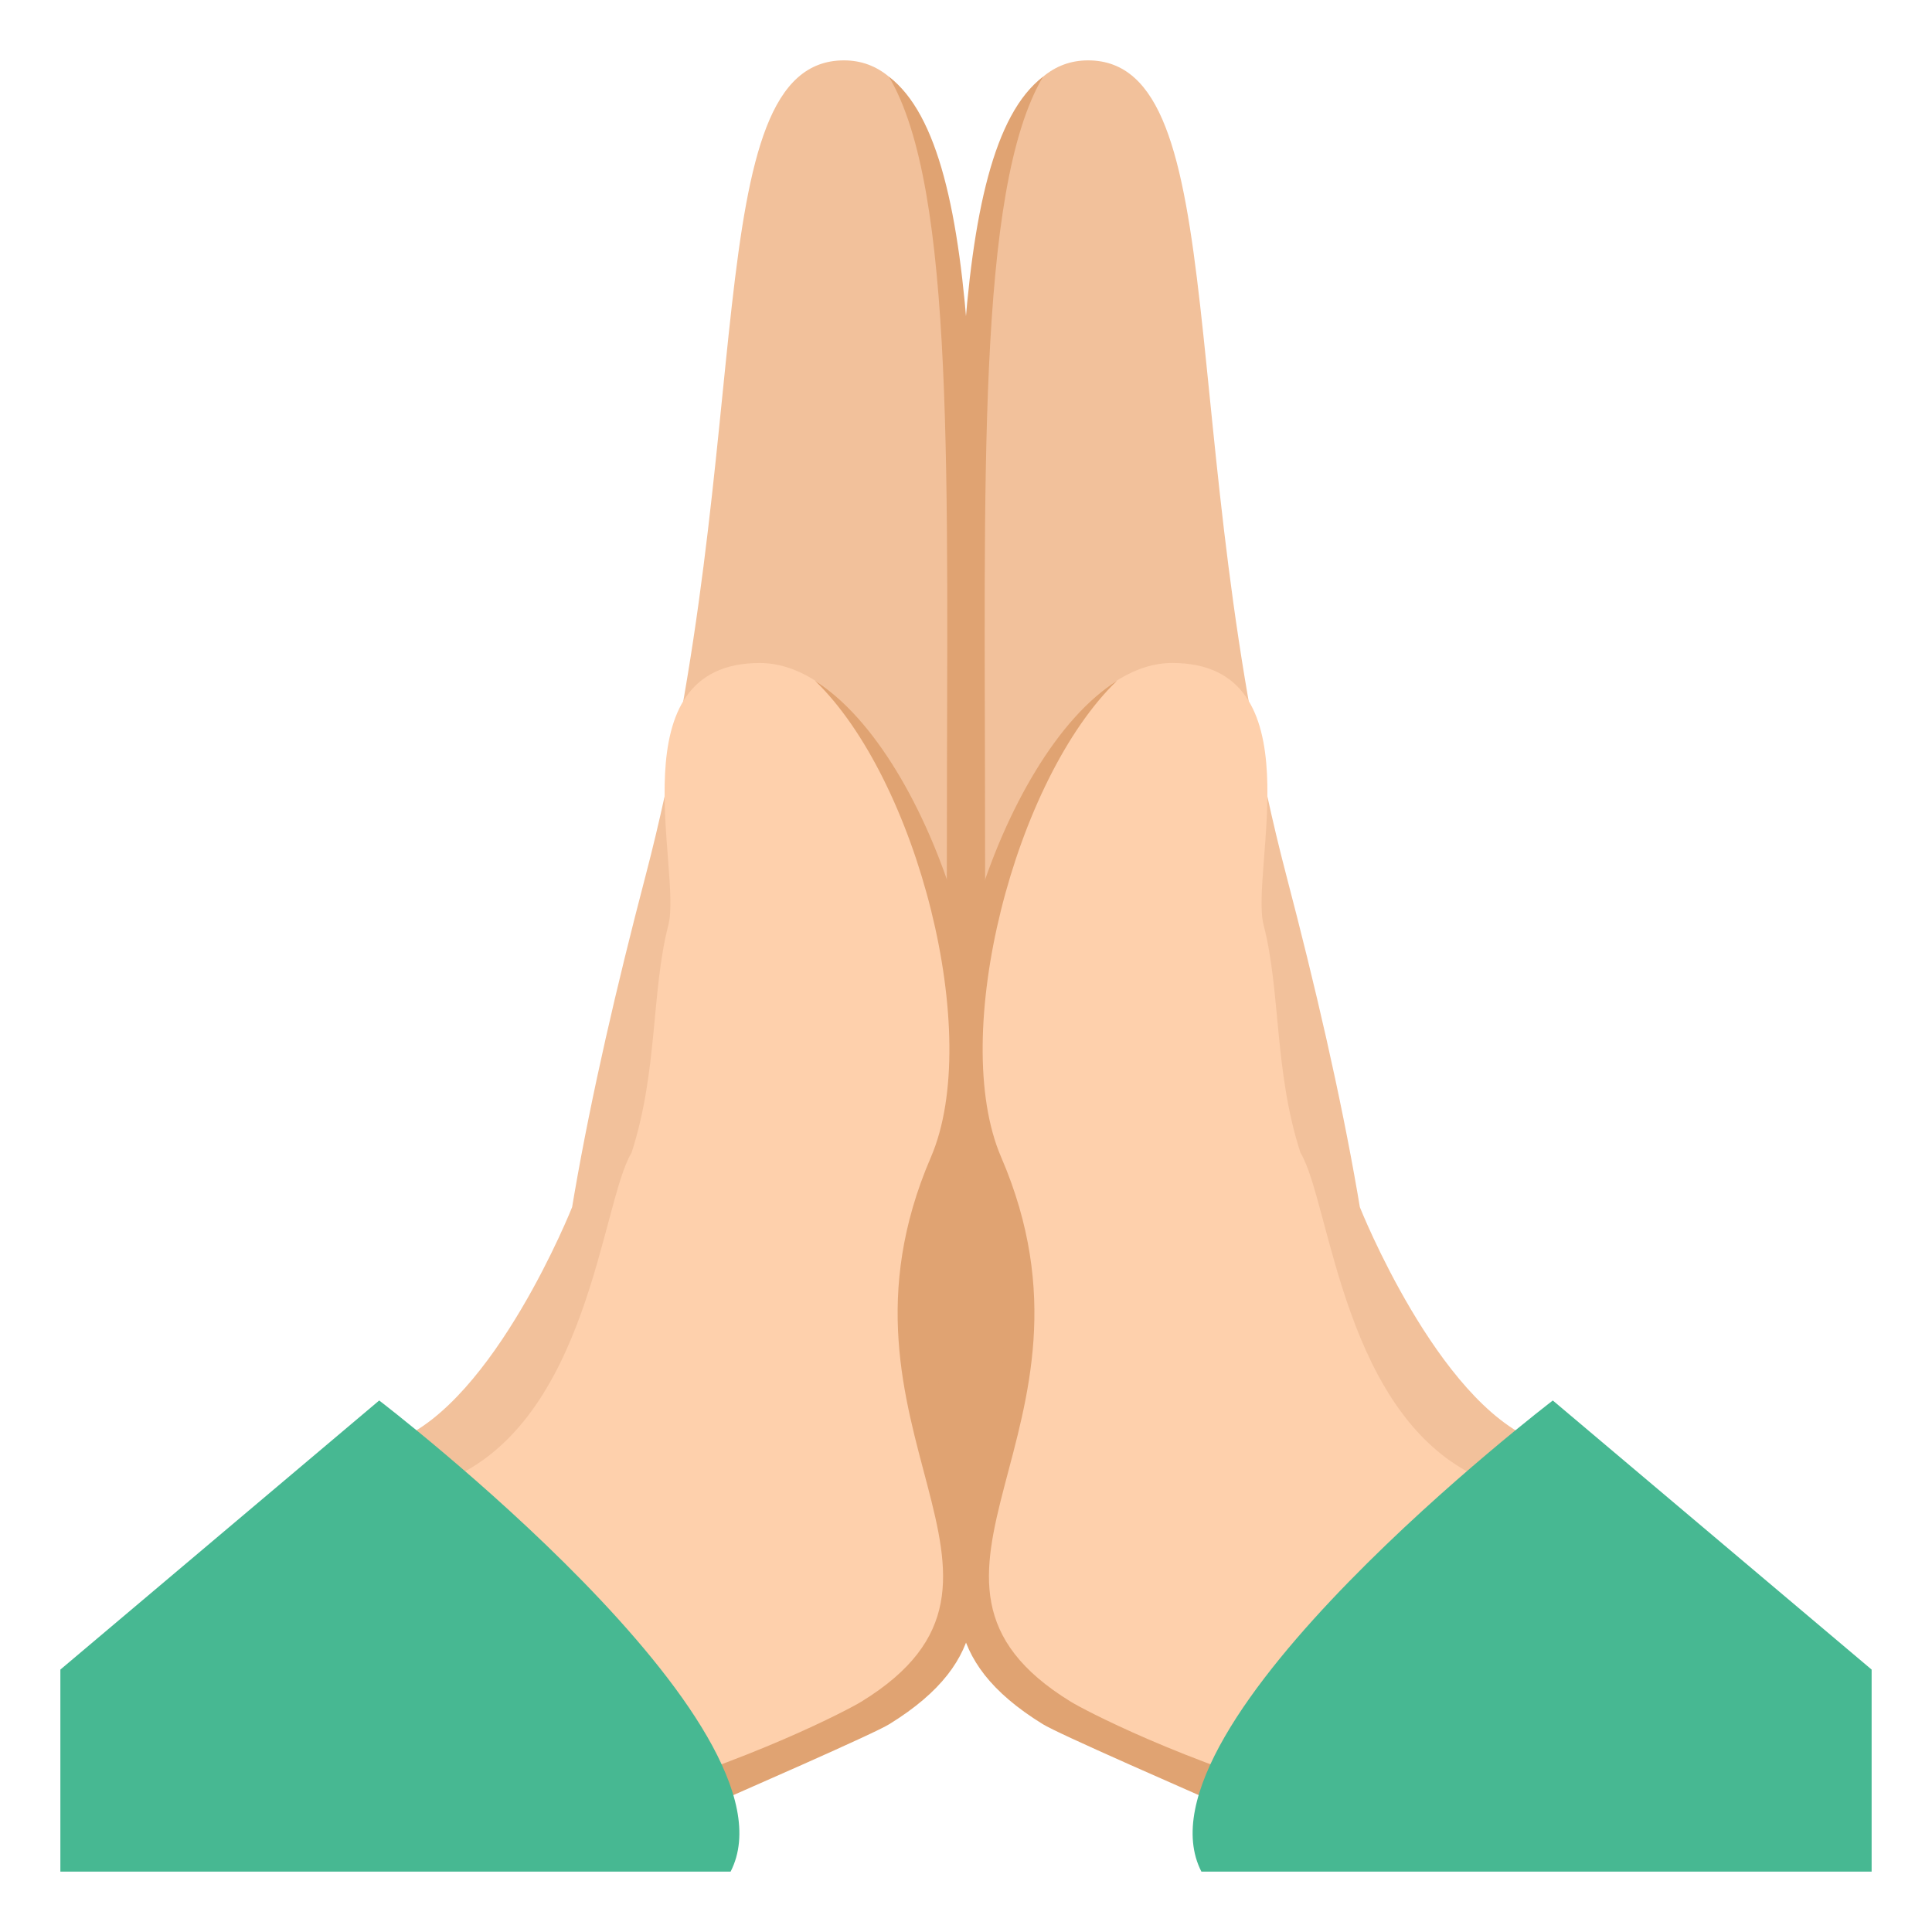 <?xml version="1.0" encoding="utf-8"?>
<!-- Generator: Adobe Illustrator 15.0.0, SVG Export Plug-In . SVG Version: 6.00 Build 0)  -->
<!DOCTYPE svg PUBLIC "-//W3C//DTD SVG 1.1//EN" "http://www.w3.org/Graphics/SVG/1.1/DTD/svg11.dtd">
<svg version="1.1" id="Layer_1" xmlns="http://www.w3.org/2000/svg" xmlns:xlink="http://www.w3.org/1999/xlink" x="0px" y="0px"
	 width="64px" height="64px" viewBox="0 0 64 64" enable-background="new 0 0 64 64" xml:space="preserve">
<g>
	<g>
		<path fill="#F2C19B" d="M21.386,29.007c-3.843,14.679-5.539,27.738,2.79,27.738c8.754,0,7.947-13.042,7.947-27.957
			S32.517,2,27.957,2C23.06,2,25.136,14.686,21.386,29.007z"/>
		<path fill="#E0A372" d="M21.512,47.307c9.607,0,9.855-4.724,9.855-19.64c0-11.631,0.292-21.392-1.92-25.125
			c3.258,2.476,2.85,13.168,2.85,26.214c0,14.915,3.486,27.989-6.122,27.989C24.073,56.745,20,47.307,21.512,47.307z"/>
		<path fill="#F2C19B" d="M36.043,2c-4.56,0-4.166,11.873-4.166,26.788s-0.807,27.957,7.947,27.957
			c8.328,0,6.633-13.06,2.789-27.738C38.863,14.686,40.939,2,36.043,2z"/>
		<path fill="#E0A372" d="M37.824,56.745c-9.607,0-6.121-13.074-6.121-27.989c0-13.046-0.41-23.738,2.849-26.214
			c-2.212,3.733-1.921,13.494-1.921,25.125c0,14.916,0.249,19.64,9.857,19.64C44,47.307,39.928,56.745,37.824,56.745z"/>
	</g>
	<path fill="#F2C19B" d="M13.107,47.73l7.579,13.225l8.609-4.458L18.952,39.989C18.952,39.989,16.388,46.443,13.107,47.73z"/>
	<path fill="#FED0AC" d="M20.92,38.188c-1.001,1.646-1.406,8.865-6.089,10.833l5.471,11.158c0,0,6.062-1.505,8.489-2.994
		c6.694-4.105-0.937-9.038,2.976-18.111c2.187-5.072-1.816-17.111-6.6-17.111c-4.793,0-2.563,6.89-3.027,8.682
		C21.572,32.84,21.797,35.482,20.92,38.188z"/>
	<path fill="#E0A372" d="M28.527,56.374c6.694-4.105-1.603-8.966,2.31-18.04c1.745-4.046-0.453-12.521-3.841-15.786
		c3.897,2.461,6.899,11.933,4.866,16.547c-3.981,9.039,4.5,13.764-2.404,18.021c-0.514,0.316-4.283,1.966-8.732,3.915l-0.664-1.332
		C24.88,58.346,28.131,56.616,28.527,56.374z"/>
	<path fill="#F2C19B" d="M45.047,39.989L34.703,56.497l8.611,4.458l7.578-13.225C47.611,46.443,45.047,39.989,45.047,39.989z"/>
	<path fill="#FED0AC" d="M41.859,30.644c-0.463-1.792,1.768-8.682-3.025-8.682c-4.783,0-8.787,12.039-6.601,17.111
		c3.912,9.073-3.718,14.006,2.976,18.111c2.428,1.489,8.49,2.994,8.49,2.994l5.471-11.158c-4.684-1.968-5.09-9.187-6.09-10.833
		C42.203,35.482,42.428,32.84,41.859,30.644z"/>
	<path fill="#E0A372" d="M43.938,59.698l-0.664,1.332c-4.447-1.949-8.219-3.599-8.73-3.915c-6.905-4.257,1.576-8.981-2.406-18.021
		c-2.032-4.614,0.97-14.086,4.867-16.547c-3.389,3.265-5.585,11.74-3.84,15.786c3.912,9.074-4.385,13.935,2.309,18.04
		C35.867,56.616,39.119,58.346,43.938,59.698z"/>
	<path fill="#47B892" d="M2,55.307V62h22.202c2.474-4.821-11.641-15.607-11.641-15.607L2,55.307z"/>
	<path fill="#47B892" d="M51.439,46.393c0,0-14.115,10.786-11.641,15.607H62v-6.693L51.439,46.393z"/>
</g>
</svg>
